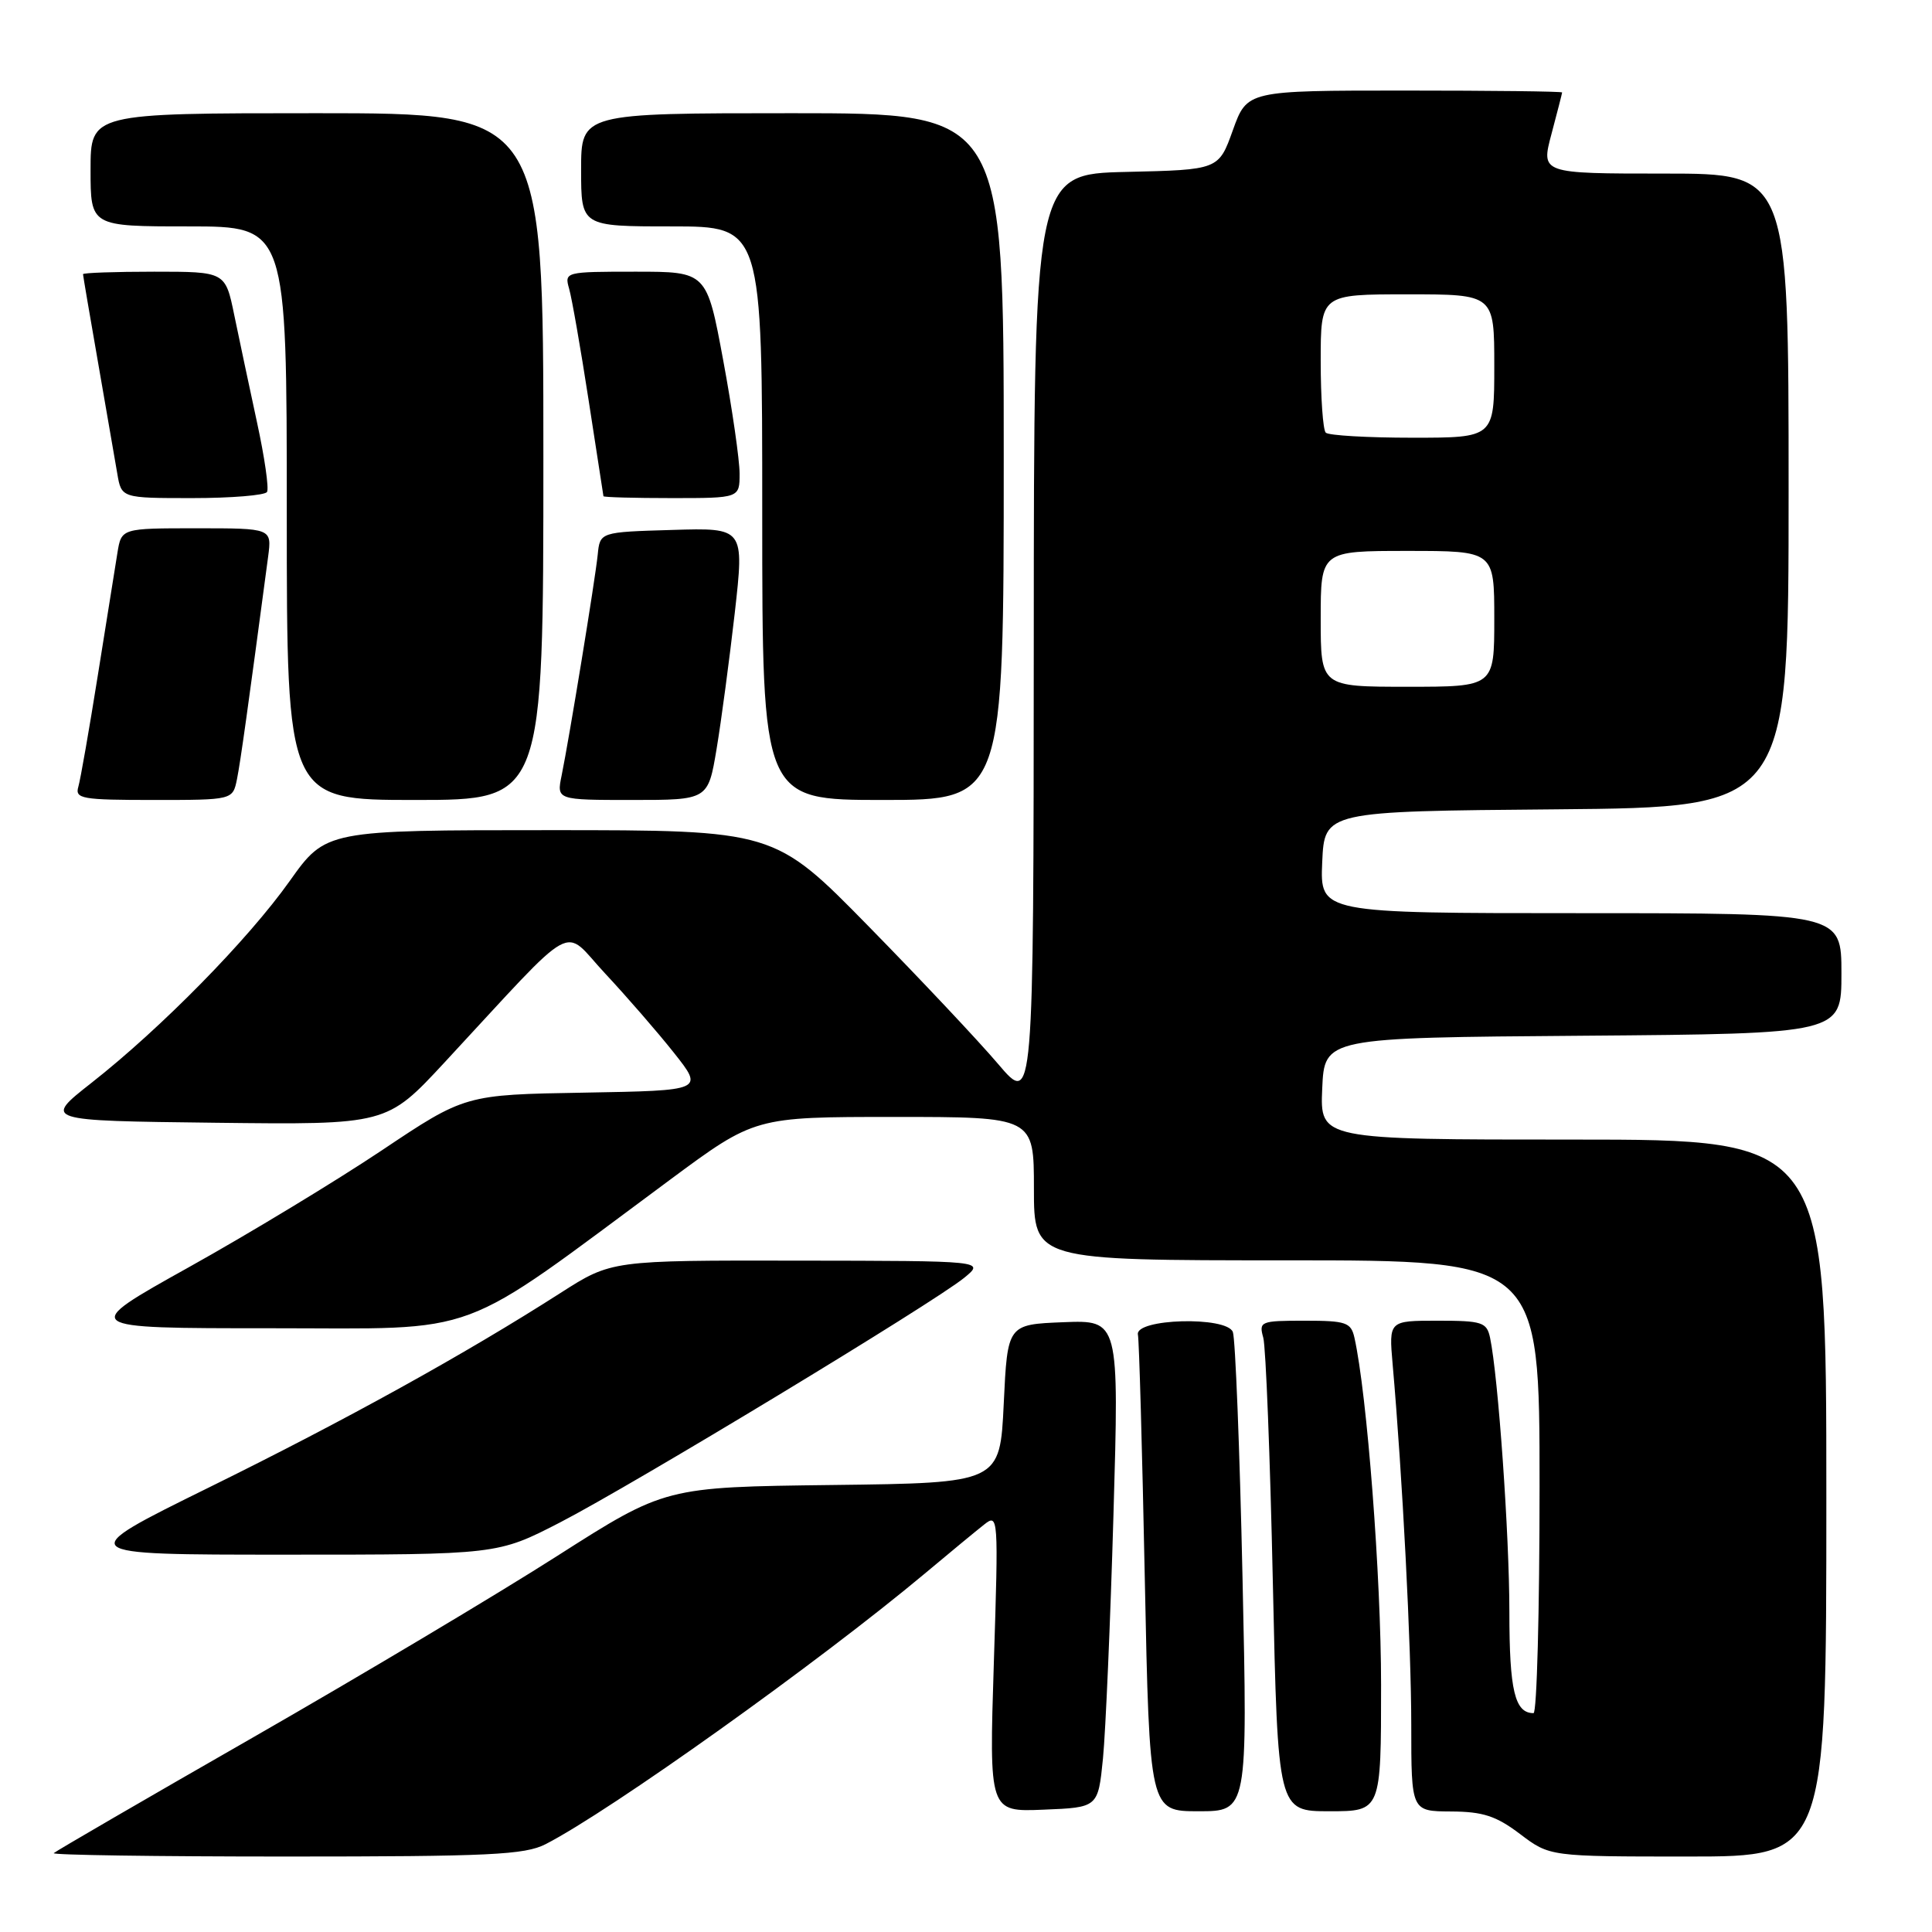 <?xml version="1.0" encoding="UTF-8" standalone="no"?>
<!DOCTYPE svg PUBLIC "-//W3C//DTD SVG 1.1//EN" "http://www.w3.org/Graphics/SVG/1.1/DTD/svg11.dtd" >
<svg xmlns="http://www.w3.org/2000/svg" xmlns:xlink="http://www.w3.org/1999/xlink" version="1.1" viewBox="0 0 256 256">
 <g >
 <path fill="currentColor"
d=" M 72.30 244.36 C 80.88 239.96 108.48 220.26 122.51 208.53 C 125.81 205.76 129.38 202.82 130.42 202.00 C 132.28 200.53 132.31 200.93 131.69 220.29 C 131.06 240.09 131.06 240.09 138.28 239.79 C 145.50 239.50 145.50 239.50 146.15 233.00 C 146.50 229.43 147.13 214.89 147.54 200.70 C 148.29 174.91 148.29 174.91 140.89 175.20 C 133.50 175.50 133.50 175.50 133.00 186.00 C 132.50 196.50 132.50 196.50 110.32 196.77 C 88.15 197.04 88.15 197.04 73.82 206.18 C 65.95 211.21 47.82 222.02 33.54 230.21 C 19.26 238.39 7.37 245.30 7.12 245.55 C 6.87 245.80 20.71 246.00 37.88 246.00 C 64.87 246.00 69.53 245.78 72.30 244.36 Z  M 242.00 198.50 C 242.00 151.00 242.00 151.00 208.45 151.00 C 174.91 151.00 174.91 151.00 175.20 144.25 C 175.50 137.50 175.50 137.50 209.75 137.24 C 244.00 136.97 244.00 136.97 244.00 128.99 C 244.00 121.00 244.00 121.00 209.45 121.00 C 174.91 121.00 174.91 121.00 175.20 114.25 C 175.50 107.50 175.50 107.50 206.25 107.24 C 237.00 106.97 237.00 106.97 237.00 64.99 C 237.00 23.00 237.00 23.00 220.59 23.00 C 204.18 23.00 204.18 23.00 205.58 17.75 C 206.35 14.86 206.98 12.39 206.99 12.25 C 206.99 12.11 197.61 12.00 186.13 12.00 C 165.25 12.00 165.25 12.00 163.36 17.25 C 161.48 22.50 161.48 22.50 149.24 22.78 C 137.00 23.06 137.00 23.06 136.98 84.78 C 136.95 146.50 136.95 146.50 132.27 141.00 C 129.70 137.97 121.97 129.76 115.10 122.75 C 102.60 110.00 102.60 110.00 72.89 110.00 C 43.18 110.00 43.18 110.00 38.38 116.75 C 32.87 124.51 21.35 136.24 12.10 143.50 C 5.74 148.50 5.74 148.50 28.49 148.77 C 51.24 149.04 51.24 149.04 58.91 140.77 C 76.93 121.35 74.36 122.78 80.19 129.00 C 83.02 132.03 87.12 136.75 89.30 139.50 C 93.26 144.50 93.26 144.50 77.44 144.78 C 61.62 145.05 61.62 145.05 50.56 152.45 C 44.48 156.51 32.98 163.48 25.01 167.92 C 10.52 176.00 10.52 176.00 35.88 176.00 C 64.39 176.00 60.00 177.63 88.76 156.34 C 100.02 148.00 100.02 148.00 118.51 148.00 C 137.00 148.00 137.00 148.00 137.00 157.50 C 137.00 167.00 137.00 167.00 170.50 167.00 C 204.00 167.00 204.00 167.00 204.00 197.00 C 204.00 213.50 203.64 227.00 203.20 227.00 C 200.72 227.00 200.00 224.01 200.00 213.60 C 200.00 203.36 198.52 182.38 197.44 177.25 C 197.00 175.20 196.39 175.00 190.50 175.00 C 184.03 175.00 184.03 175.00 184.53 180.75 C 185.83 195.52 187.00 218.22 187.00 228.58 C 187.00 240.00 187.00 240.00 192.25 240.03 C 196.50 240.05 198.25 240.62 201.43 243.03 C 205.36 246.00 205.36 246.00 223.68 246.00 C 242.00 246.00 242.00 246.00 242.00 198.50 Z  M 164.64 209.04 C 164.27 192.01 163.69 177.37 163.36 176.50 C 162.55 174.37 150.34 174.72 150.78 176.85 C 150.94 177.59 151.35 192.10 151.69 209.10 C 152.32 240.00 152.32 240.00 158.82 240.00 C 165.32 240.00 165.32 240.00 164.64 209.04 Z  M 183.00 223.25 C 183.00 208.91 181.14 184.71 179.47 177.25 C 179.01 175.22 178.37 175.00 172.86 175.00 C 167.02 175.00 166.79 175.10 167.39 177.25 C 167.73 178.49 168.30 193.11 168.66 209.75 C 169.32 240.00 169.32 240.00 176.16 240.00 C 183.00 240.00 183.00 240.00 183.00 223.25 Z  M 74.21 201.73 C 83.79 196.79 123.71 172.63 127.77 169.31 C 130.50 167.07 130.50 167.07 105.76 167.04 C 81.02 167.00 81.02 167.00 74.26 171.33 C 61.61 179.43 45.83 188.16 27.70 197.09 C 9.62 206.00 9.62 206.00 37.77 206.00 C 65.92 206.00 65.92 206.00 74.21 201.73 Z  M 31.40 103.25 C 31.87 100.90 32.84 93.96 35.53 73.75 C 36.02 70.00 36.02 70.00 26.06 70.00 C 16.09 70.00 16.09 70.00 15.56 73.25 C 15.27 75.04 14.10 82.35 12.96 89.50 C 11.82 96.65 10.66 103.29 10.38 104.25 C 9.91 105.84 10.84 106.00 20.35 106.00 C 30.84 106.00 30.84 106.00 31.40 103.25 Z  M 72.00 60.50 C 72.00 15.00 72.00 15.00 42.00 15.00 C 12.00 15.00 12.00 15.00 12.00 22.50 C 12.00 30.00 12.00 30.00 25.00 30.00 C 38.00 30.00 38.00 30.00 38.00 68.00 C 38.00 106.00 38.00 106.00 55.00 106.00 C 72.00 106.00 72.00 106.00 72.00 60.50 Z  M 94.95 99.25 C 95.57 95.54 96.65 87.42 97.36 81.22 C 98.63 69.93 98.63 69.93 89.07 70.22 C 79.50 70.50 79.50 70.50 79.20 73.50 C 78.86 76.84 75.45 97.68 74.42 102.75 C 73.75 106.00 73.75 106.00 83.78 106.00 C 93.82 106.00 93.82 106.00 94.95 99.25 Z  M 133.00 60.50 C 133.00 15.00 133.00 15.00 105.00 15.00 C 77.00 15.00 77.00 15.00 77.00 22.50 C 77.00 30.00 77.00 30.00 89.00 30.00 C 101.00 30.00 101.00 30.00 101.00 68.00 C 101.00 106.00 101.00 106.00 117.00 106.00 C 133.00 106.00 133.00 106.00 133.00 60.50 Z  M 35.38 65.19 C 35.66 64.74 35.06 60.58 34.05 55.94 C 33.05 51.30 31.69 44.91 31.04 41.75 C 29.86 36.00 29.86 36.00 20.43 36.00 C 15.24 36.00 11.00 36.15 11.00 36.33 C 11.00 36.50 11.90 41.79 13.00 48.08 C 14.09 54.36 15.24 60.96 15.54 62.75 C 16.09 66.00 16.09 66.00 25.49 66.00 C 30.65 66.00 35.11 65.63 35.38 65.19 Z  M 98.00 62.75 C 98.00 60.96 97.03 54.21 95.83 47.75 C 93.65 36.00 93.65 36.00 84.21 36.00 C 74.89 36.00 74.78 36.03 75.41 38.25 C 75.77 39.49 76.93 46.12 77.99 53.00 C 79.05 59.88 79.93 65.61 79.96 65.75 C 79.98 65.89 84.05 66.00 89.00 66.00 C 98.00 66.00 98.00 66.00 98.00 62.75 Z  M 175.00 82.00 C 175.00 73.00 175.00 73.00 186.50 73.00 C 198.00 73.00 198.00 73.00 198.00 82.00 C 198.00 91.00 198.00 91.00 186.50 91.00 C 175.00 91.00 175.00 91.00 175.00 82.00 Z  M 175.67 57.33 C 175.30 56.97 175.00 52.69 175.00 47.83 C 175.00 39.00 175.00 39.00 186.50 39.00 C 198.00 39.00 198.00 39.00 198.00 48.50 C 198.00 58.00 198.00 58.00 187.17 58.00 C 181.21 58.00 176.03 57.70 175.67 57.33 Z "/>
</g>
</svg>